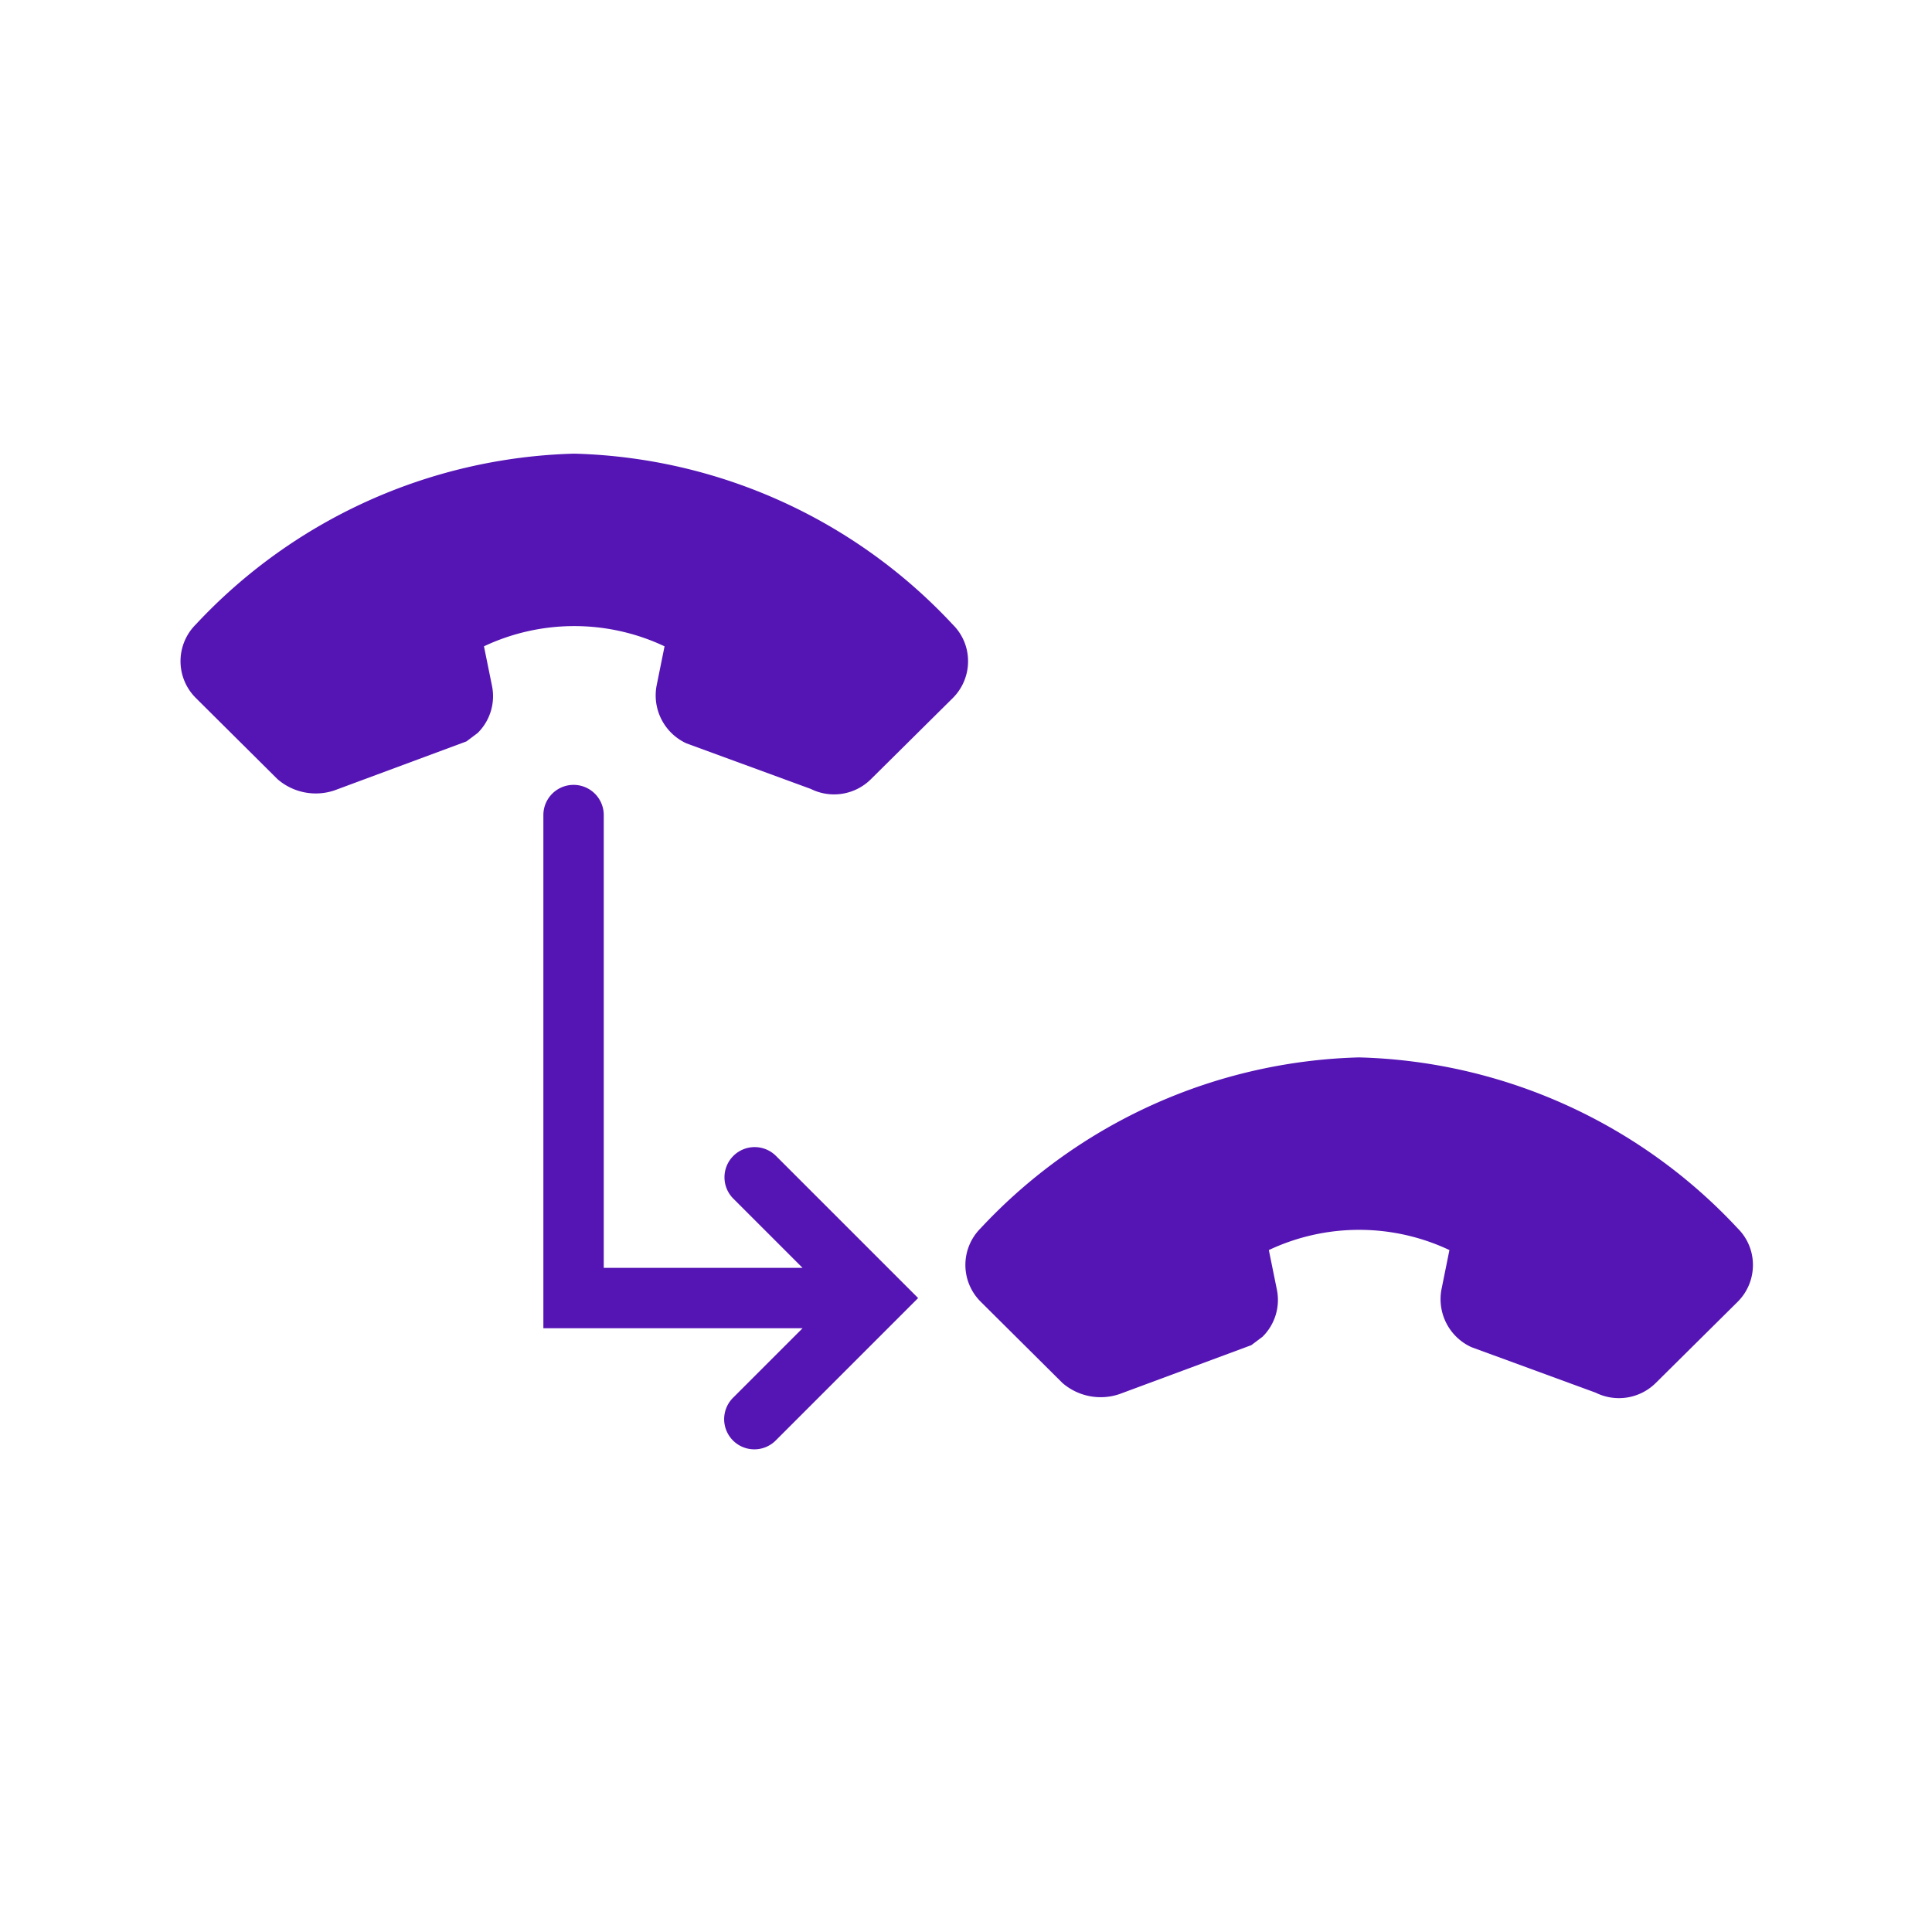<svg id="Icons" xmlns="http://www.w3.org/2000/svg" viewBox="0 0 32 32"><defs><style>.cls-1{fill:#5514b4;}</style></defs><path class="cls-1" d="M15.782,10.346a8.883,8.883,0,0,0-6.271-2.832h-.002a8.889,8.889,0,0,0-6.267,2.83A.858.858,0,0,0,3.245,11.562l1.352,1.344a.967.967,0,0,0,.946.184l2.183-.81.185-.139a.855.855,0,0,0,.238-.781l-.133-.655a3.505,3.505,0,0,1,2.991,0l-.132.653a.874.874,0,0,0,.496.955l2.058.754a.866.866,0,0,0,.995-.16l1.355-1.343a.858.858,0,0,0,.255-.612A.848.848,0,0,0,15.782,10.346Z"/><path class="cls-1" d="M28.782,20.346a8.883,8.883,0,0,0-6.271-2.832h-.002a8.889,8.889,0,0,0-6.267,2.83.858.858,0,0,0,.003,1.218l1.352,1.344a.967.967,0,0,0,.946.184l2.183-.81.185-.139a.855.855,0,0,0,.238-.781l-.133-.655a3.505,3.505,0,0,1,2.991,0l-.132.653a.874.874,0,0,0,.496.955l2.058.754a.866.866,0,0,0,.995-.16l1.355-1.343a.858.858,0,0,0,.255-.612A.848.848,0,0,0,28.782,20.346Z"/><path class="cls-1" d="M12.146,19.146a.5.5,0,0,0,0,.707L13.293,21H10V13.5a.5.5,0,0,0-1,0V22h4.293l-1.146,1.146a.5.5,0,1,0,.707.707L15.207,21.5l-2.354-2.354A.5.5,0,0,0,12.146,19.146Z"/></svg>